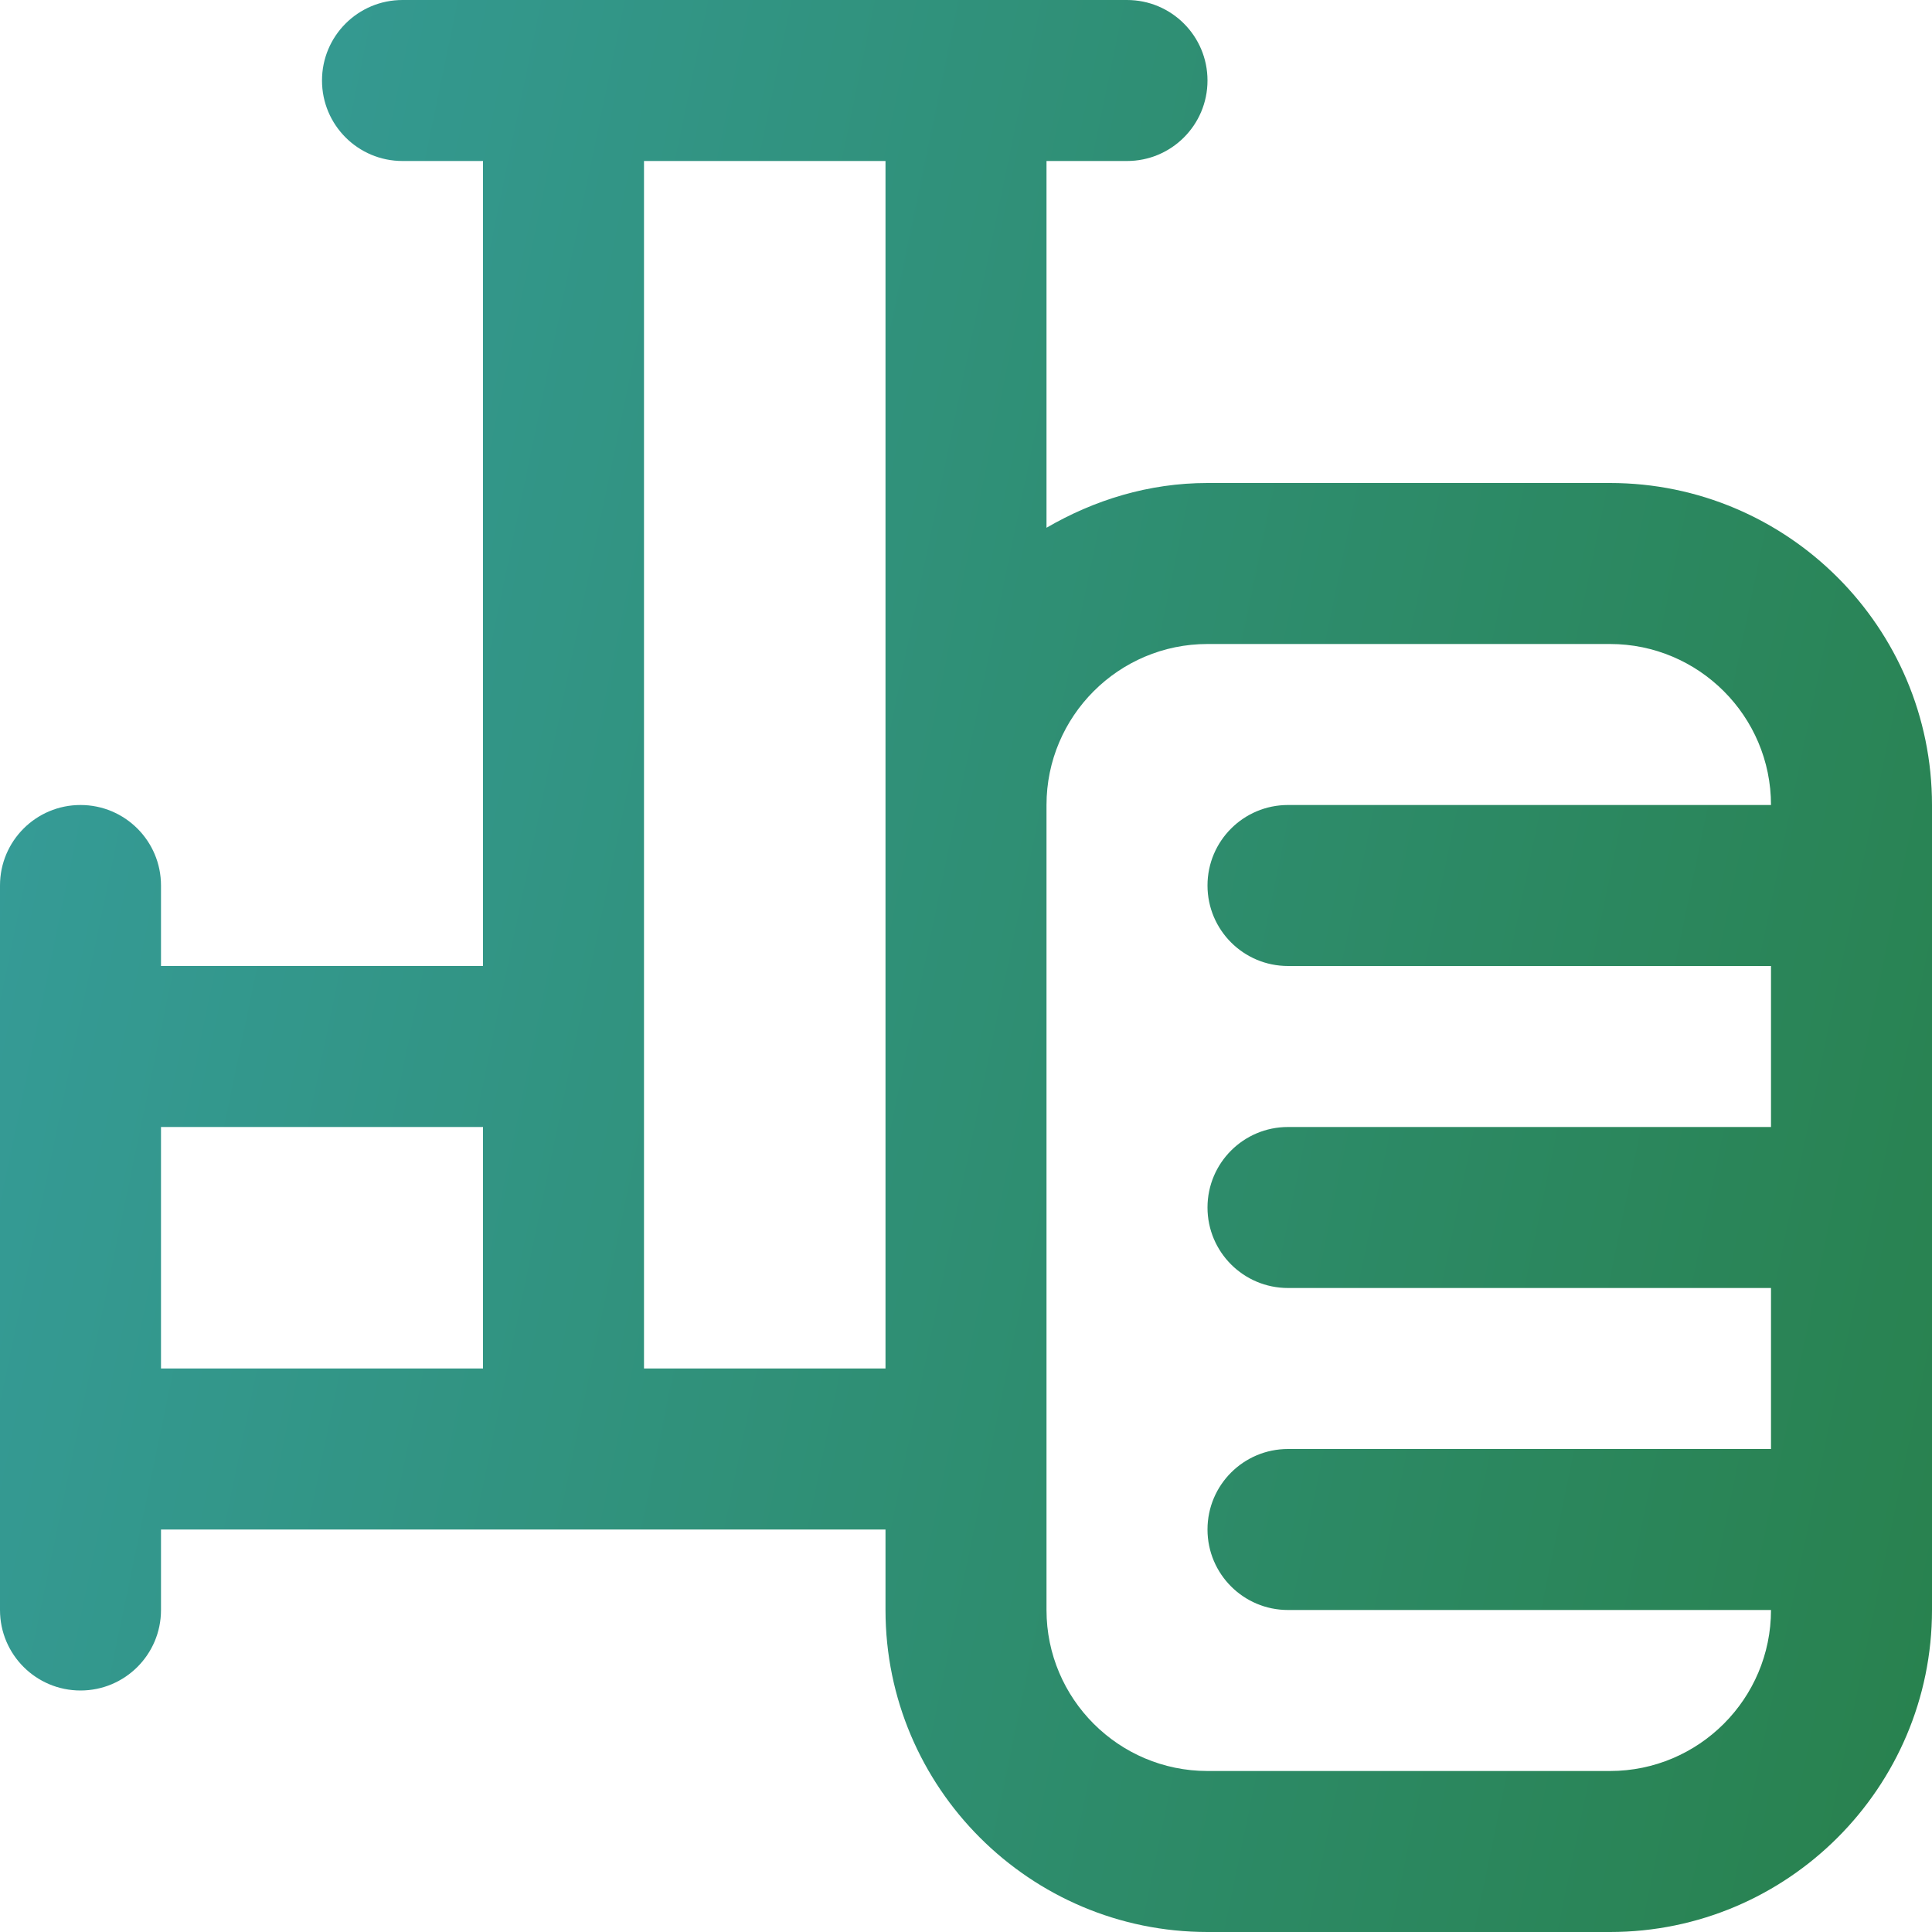 <svg xmlns="http://www.w3.org/2000/svg" width="24" height="24" viewBox="0 0 24 24" fill="none">
  <g clip-path="url(#clip0_3168_109880)">
    <path d="M20 6H15C14.268 6 13.591 6.212 13 6.556V2H14C14.552 2 15 1.553 15 1C15 0.447 14.552 0 14 0H5C4.448 0 4 0.447 4 1C4 1.553 4.448 2 5 2H6V12H2V11C2 10.447 1.552 10 1 10C0.448 10 0 10.447 0 11V20C0 20.553 0.448 21 1 21C1.552 21 2 20.553 2 20V19H11V20C11 22.206 12.794 24 15 24H20C22.206 24 24 22.206 24 20V10C24 7.794 22.206 6 20 6ZM2 14H6V17H2V14ZM8 17V2H11V17H8ZM20 22H15C13.897 22 13 21.103 13 20V10C13 8.897 13.897 8 15 8H20C21.103 8 22 8.897 22 10H16C15.448 10 15 10.447 15 11C15 11.553 15.448 12 16 12H22V14H16C15.448 14 15 14.447 15 15C15 15.553 15.448 16 16 16H22V18H16C15.448 18 15 18.447 15 19C15 19.553 15.448 20 16 20H22C22 21.103 21.103 22 20 22Z" fill="url(#paint0_linear_3168_109880)"/>
  </g>
  <defs>
    <linearGradient id="paint0_linear_3168_109880" x1="0" y1="0" x2="27.787" y2="5.773" gradientUnits="userSpaceOnUse">
      <stop stop-color="#369D9C"/>
      <stop offset="1" stop-color="#28814D"/>
    </linearGradient>
    <clipPath id="clip0_3168_109880">
      <rect width="24" height="24" fill="white"/>
    </clipPath>
  </defs>
</svg>